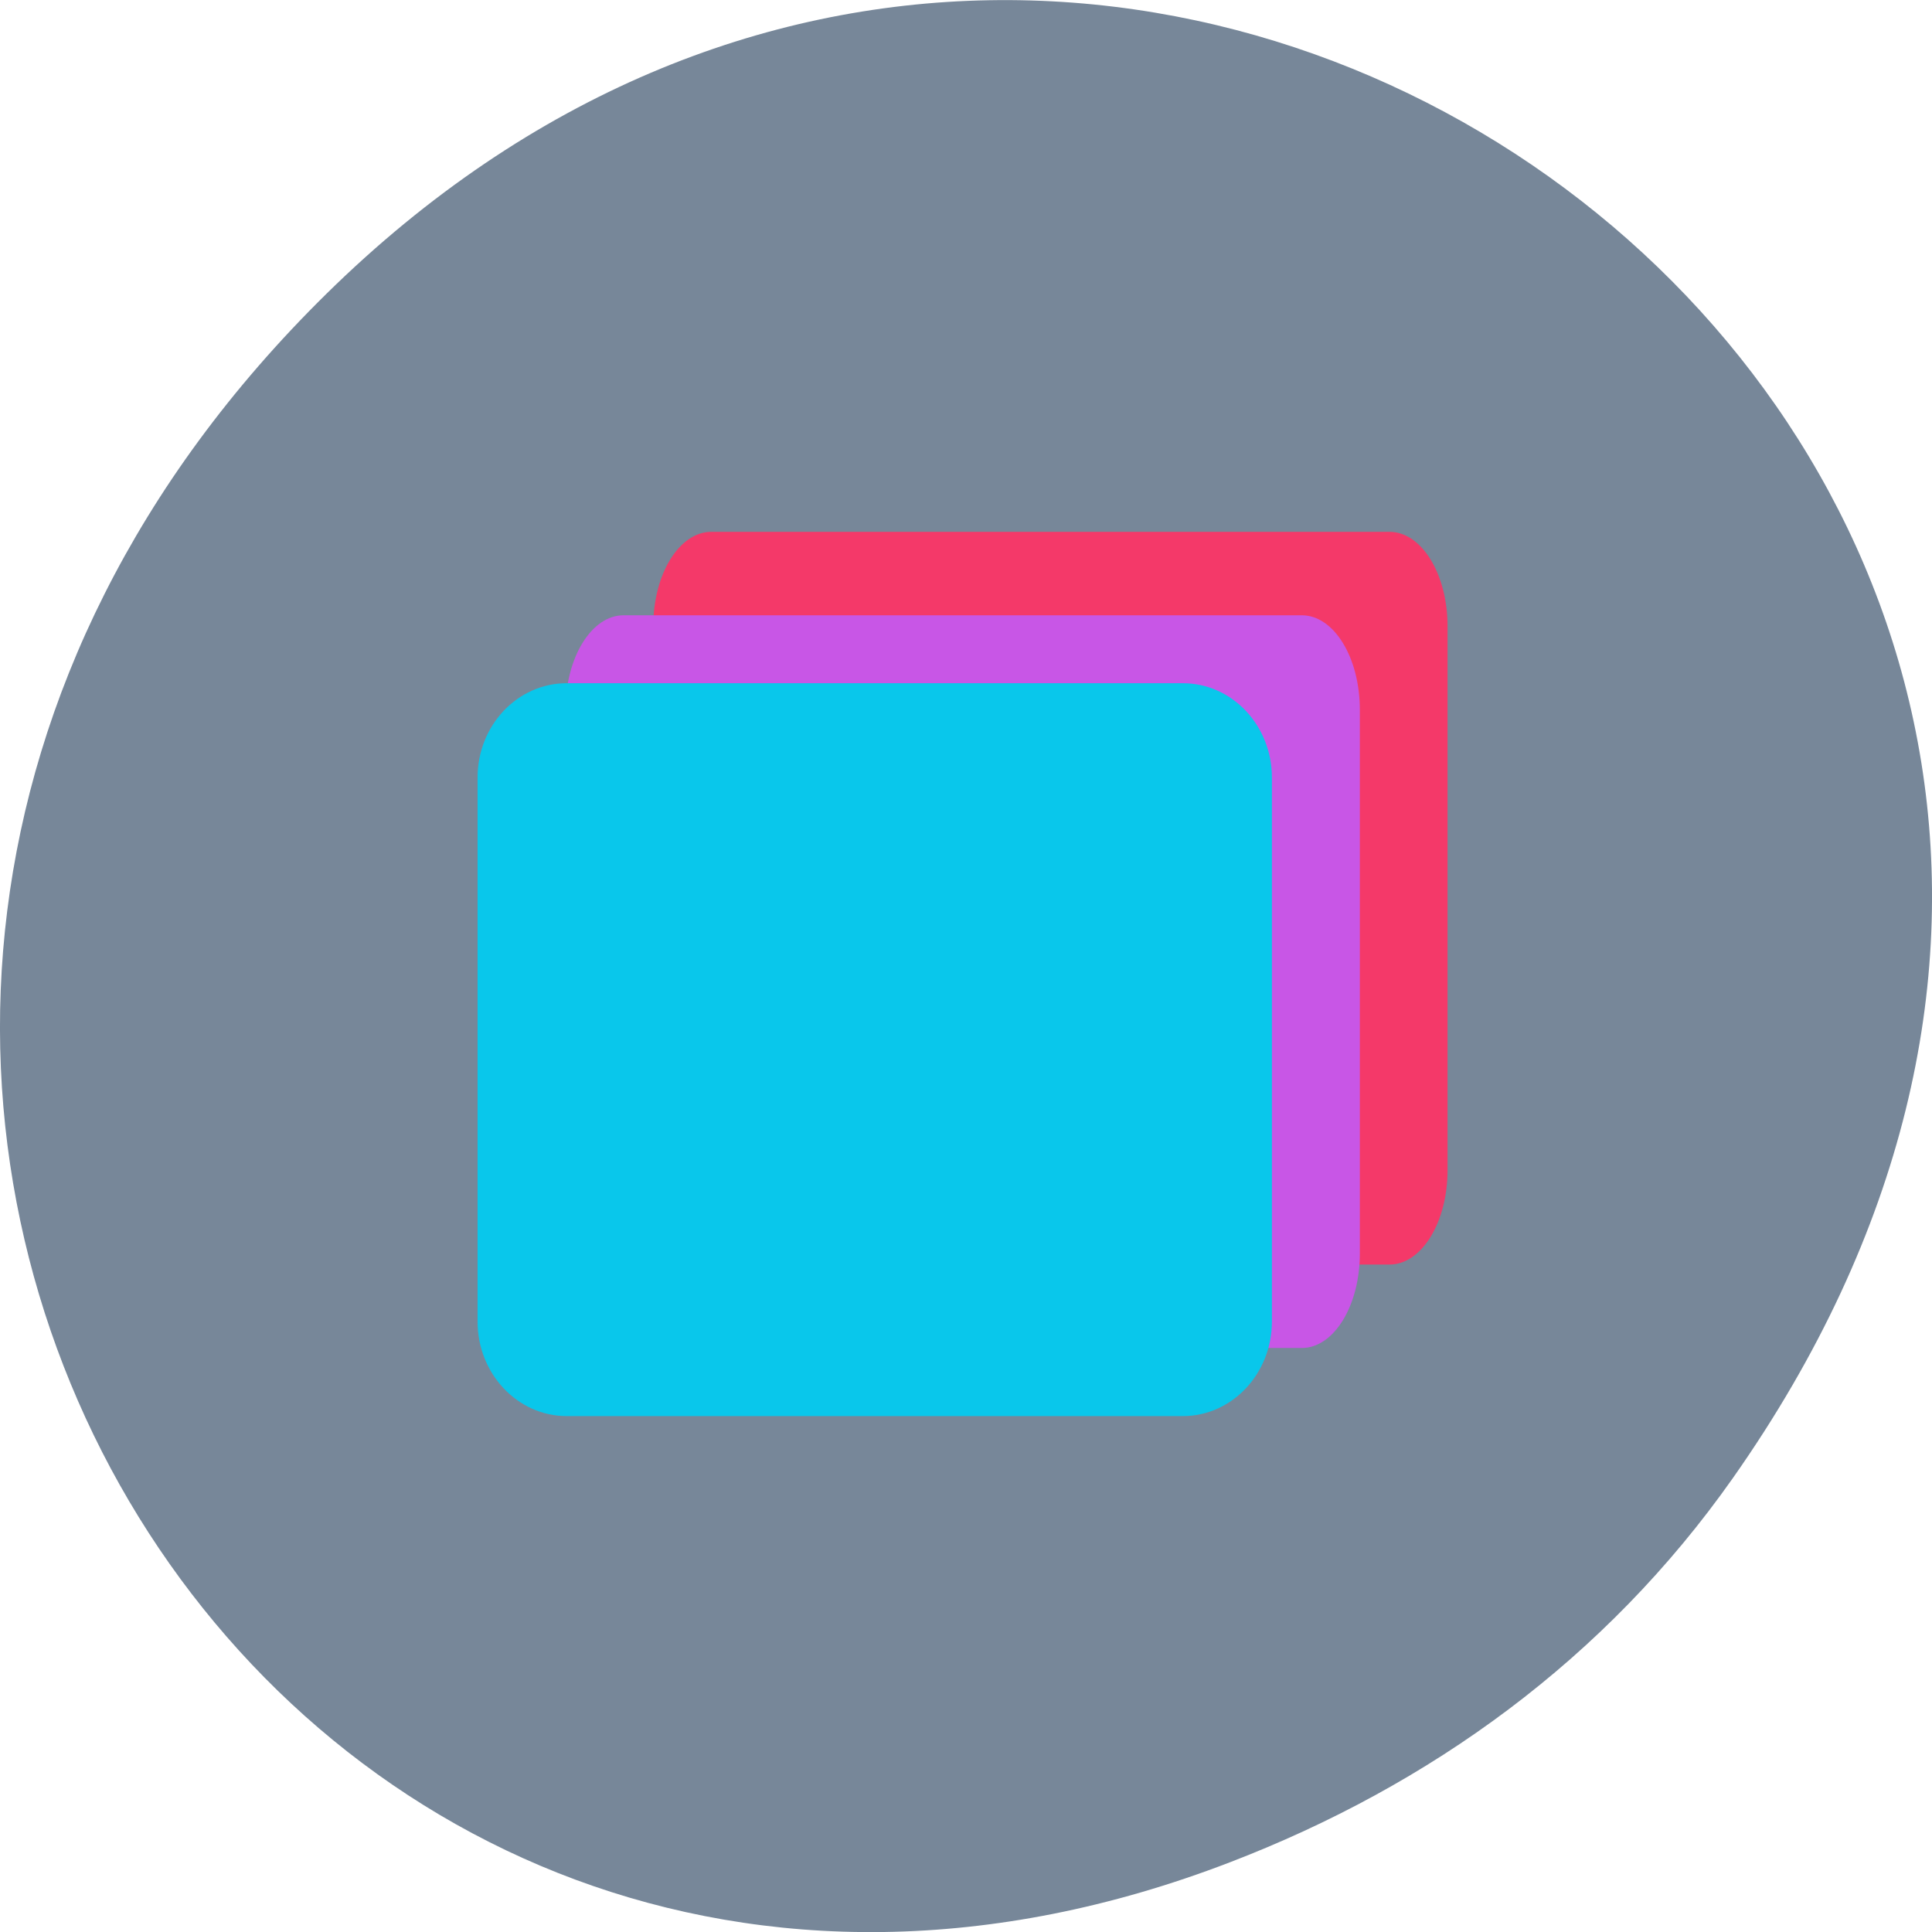 <svg xmlns="http://www.w3.org/2000/svg" viewBox="0 0 32 32"><path d="m 28.703 24.48 c 11.508 -16.367 -9.742 -32.949 -23.297 -19.613 c -12.773 12.563 -0.934 32.09 14.961 25.98 c 3.316 -1.273 6.223 -3.363 8.336 -6.367" fill="#778799"/><path d="m 11.781 8.809 h 11.234 c 0.531 0 0.961 0.699 0.961 1.563 v 9.01 c 0 0.863 -0.43 1.563 -0.961 1.563 h -11.234 c -0.531 0 -0.961 -0.699 -0.961 -1.563 v -9.01 c 0 -0.863 0.43 -1.563 0.961 -1.563" fill="#f43969"/><path d="m 10.328 10.191 h 11.234 c 0.531 0 0.961 0.699 0.961 1.563 v 9.01 c 0 0.863 -0.43 1.563 -0.961 1.563 h -11.234 c -0.531 0 -0.961 -0.699 -0.961 -1.563 v -9.01 c 0 -0.863 0.43 -1.563 0.961 -1.563" fill="#c856e6"/><path d="m 9.387 11.316 h 10.203 c 0.816 0 1.477 0.699 1.477 1.563 v 9.01 c 0 0.863 -0.66 1.566 -1.477 1.566 h -10.203 c -0.816 0 -1.477 -0.703 -1.477 -1.566 v -9.01 c 0 -0.863 0.66 -1.563 1.477 -1.563" fill="#09c7eb"/></svg>